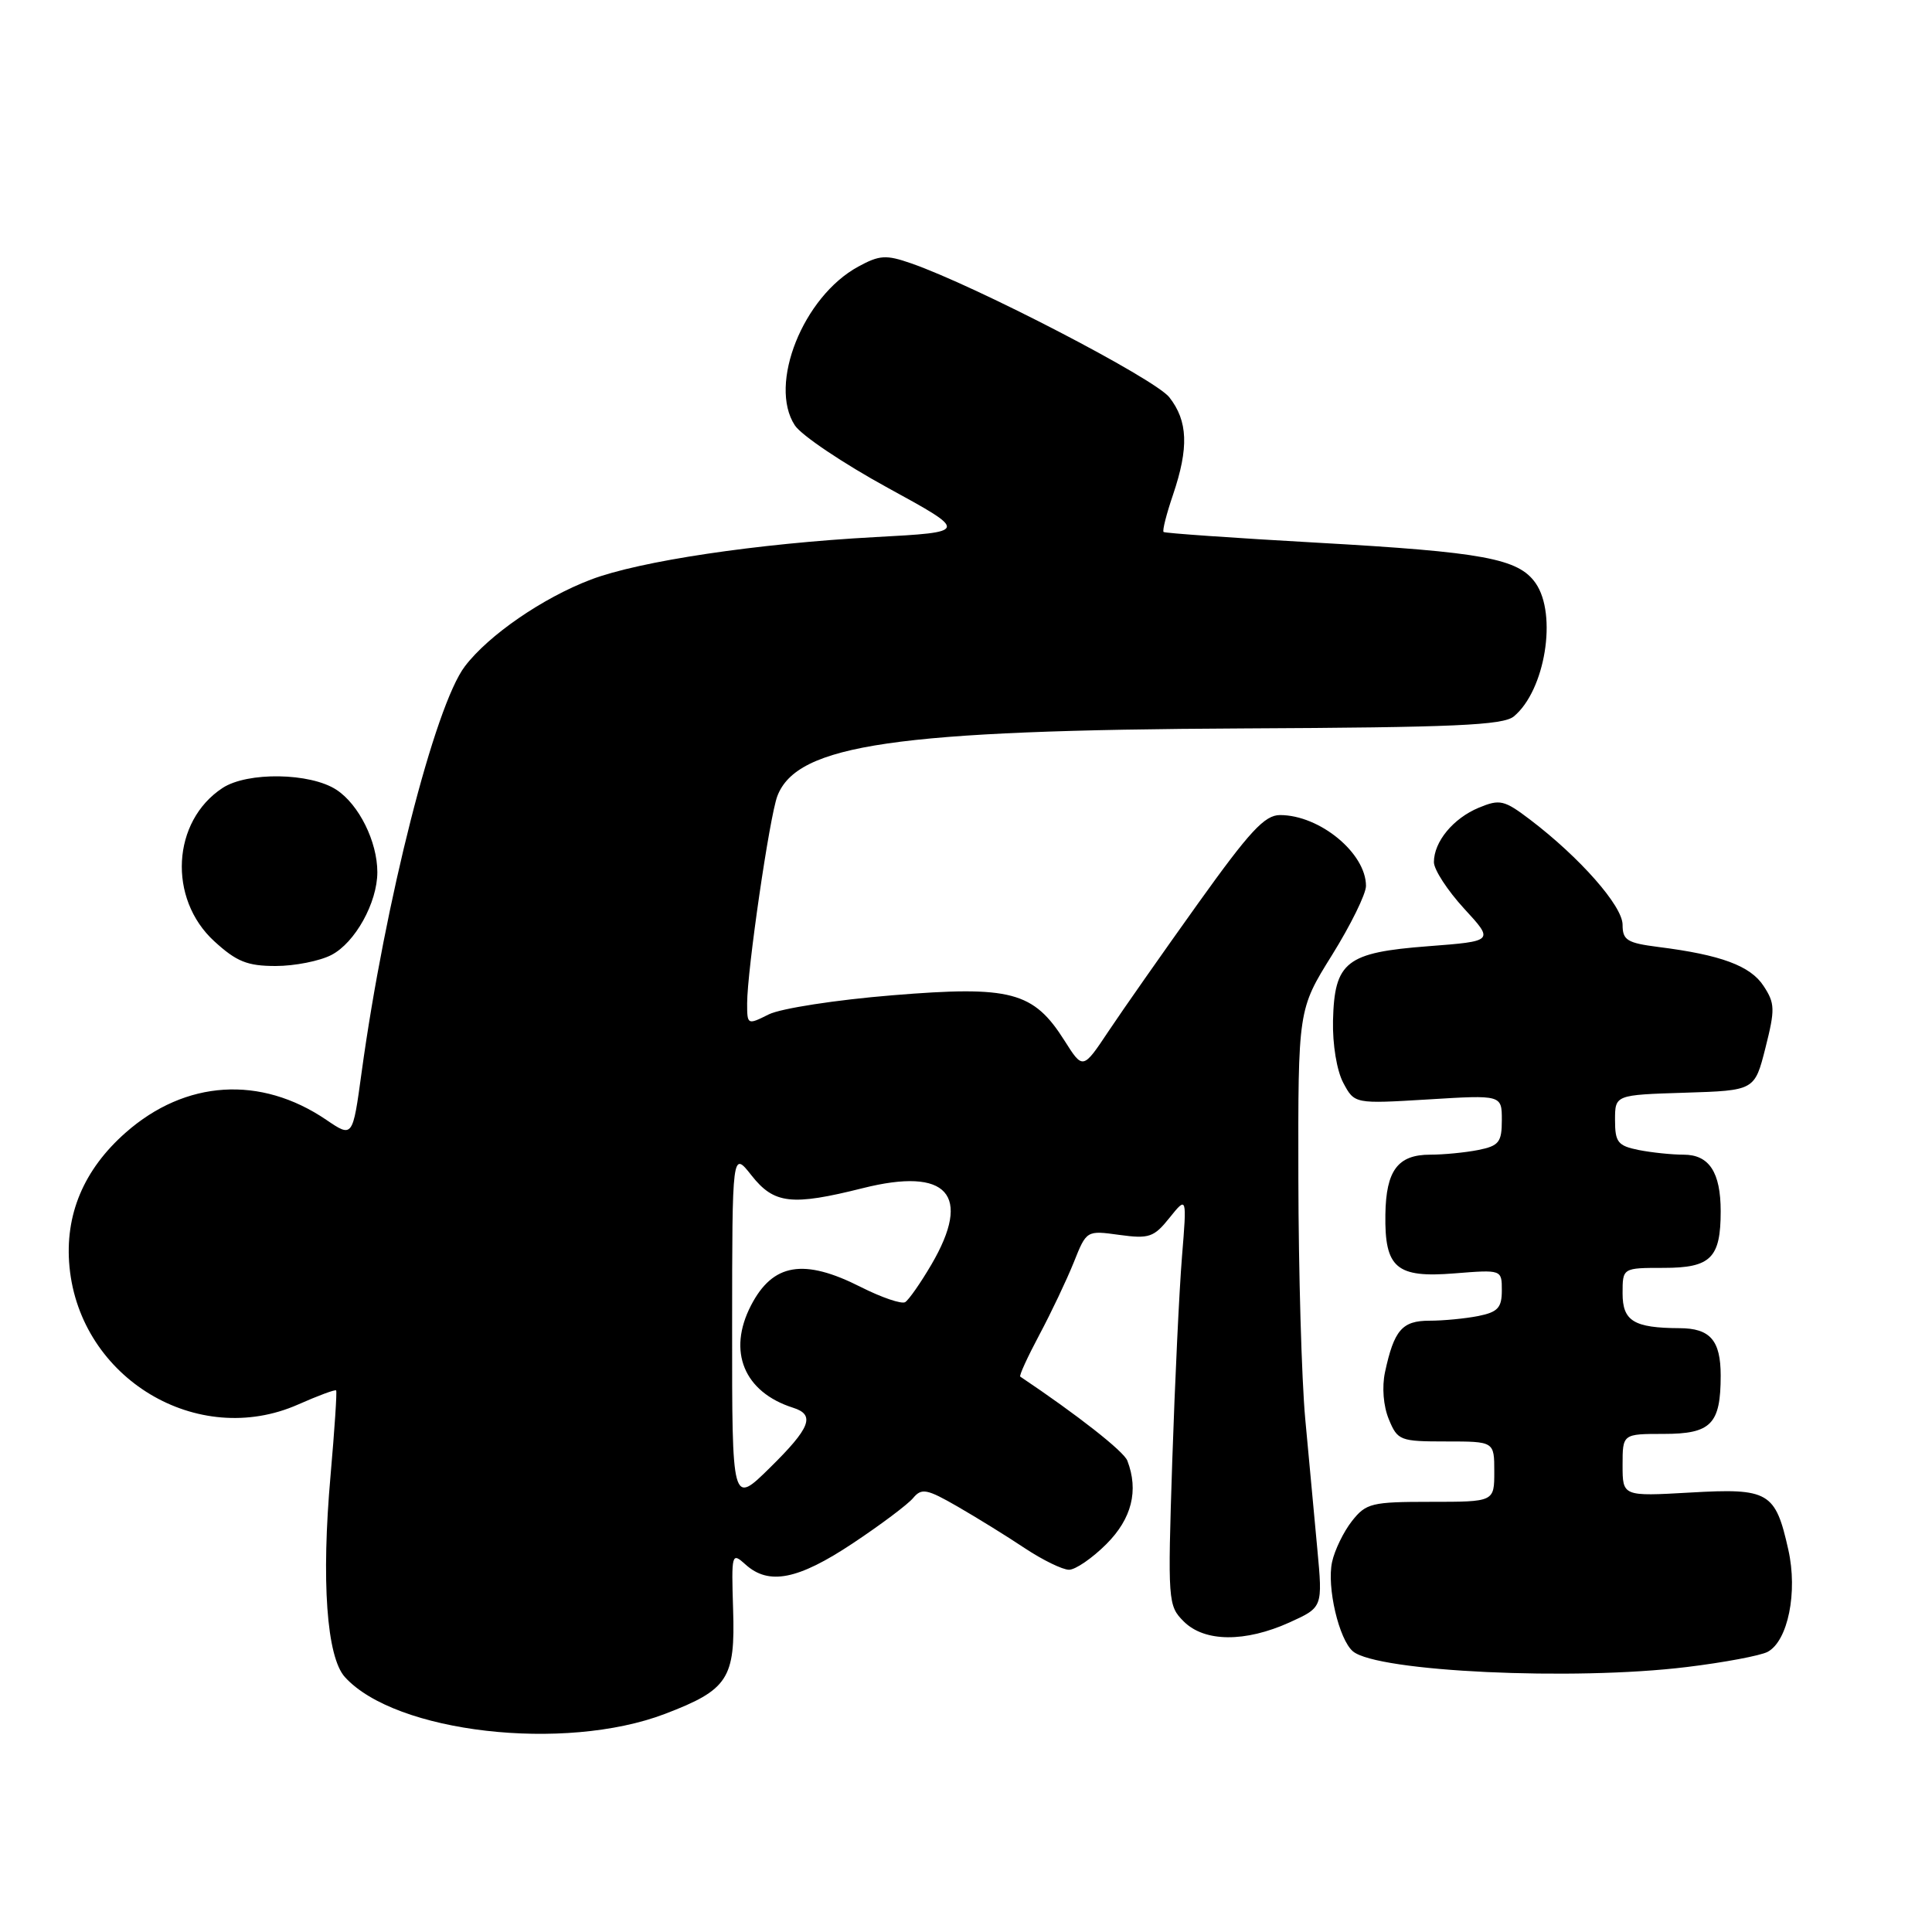 <?xml version="1.0" encoding="UTF-8" standalone="no"?>
<!DOCTYPE svg PUBLIC "-//W3C//DTD SVG 1.1//EN" "http://www.w3.org/Graphics/SVG/1.1/DTD/svg11.dtd" >
<svg xmlns="http://www.w3.org/2000/svg" xmlns:xlink="http://www.w3.org/1999/xlink" version="1.1" viewBox="0 0 256 256">
 <g >
 <path fill="currentColor"
d=" M 88.11 227.10 C 96.47 223.91 97.44 222.43 97.14 213.26 C 96.91 205.82 96.95 205.65 98.78 207.30 C 101.86 210.09 105.73 209.33 112.98 204.51 C 116.70 202.04 120.31 199.33 121.00 198.49 C 122.12 197.15 122.81 197.28 126.89 199.63 C 129.42 201.09 133.44 203.57 135.80 205.15 C 138.17 206.72 140.80 208.00 141.65 208.00 C 142.50 208.00 144.73 206.47 146.60 204.60 C 149.97 201.23 150.90 197.51 149.38 193.55 C 148.90 192.30 142.75 187.48 135.19 182.41 C 135.01 182.30 136.16 179.80 137.73 176.85 C 139.30 173.91 141.34 169.60 142.28 167.27 C 143.97 163.03 143.97 163.03 148.32 163.63 C 152.26 164.17 152.90 163.95 154.97 161.36 C 157.27 158.50 157.27 158.50 156.62 166.50 C 156.26 170.90 155.68 183.10 155.33 193.60 C 154.72 212.23 154.76 212.76 156.85 214.85 C 159.60 217.60 164.99 217.64 170.89 214.97 C 175.27 212.98 175.27 212.98 174.55 205.24 C 174.15 200.98 173.43 193.22 172.95 188.00 C 172.47 182.78 172.06 168.44 172.04 156.14 C 172.00 133.77 172.00 133.77 176.50 126.55 C 178.97 122.58 181.00 118.46 181.00 117.39 C 181.00 113.05 174.87 108.00 169.61 108.00 C 167.57 108.00 165.59 110.15 158.72 119.75 C 154.10 126.21 148.78 133.80 146.90 136.62 C 143.49 141.74 143.49 141.74 141.06 137.90 C 136.94 131.38 133.96 130.59 118.24 131.88 C 110.76 132.49 103.47 133.62 101.87 134.41 C 99.04 135.83 99.00 135.81 99.00 132.96 C 99.00 128.59 101.97 108.21 103.00 105.49 C 105.61 98.64 118.67 96.74 164.68 96.52 C 192.67 96.39 199.17 96.10 200.59 94.93 C 204.74 91.49 206.38 81.42 203.47 77.26 C 201.19 74.01 196.57 73.15 174.53 71.91 C 163.51 71.29 154.36 70.65 154.18 70.49 C 154.00 70.32 154.56 68.11 155.43 65.56 C 157.54 59.33 157.41 55.79 154.94 52.64 C 152.98 50.16 129.31 37.88 120.72 34.89 C 117.41 33.74 116.54 33.79 113.72 35.33 C 106.42 39.30 101.77 50.94 105.32 56.36 C 106.18 57.68 111.72 61.40 117.62 64.63 C 128.35 70.50 128.35 70.50 115.93 71.17 C 100.32 72.02 84.75 74.34 78.29 76.80 C 71.92 79.22 64.74 84.16 61.60 88.29 C 57.62 93.50 51.02 119.45 47.91 142.13 C 46.73 150.76 46.73 150.76 43.23 148.38 C 34.52 142.47 24.57 143.10 16.66 150.07 C 11.07 154.99 8.55 161.01 9.21 167.88 C 10.63 182.65 26.17 192.00 39.51 186.10 C 42.15 184.93 44.41 184.09 44.54 184.24 C 44.67 184.38 44.33 189.45 43.80 195.50 C 42.56 209.45 43.28 219.55 45.70 222.22 C 52.38 229.60 74.78 232.18 88.11 227.10 Z  M 223.50 220.89 C 228.45 220.29 233.27 219.38 234.22 218.88 C 236.91 217.44 238.23 210.97 236.96 205.34 C 235.25 197.68 234.38 197.17 223.96 197.77 C 215.00 198.28 215.00 198.28 215.00 194.14 C 215.00 190.00 215.00 190.00 220.46 190.00 C 226.74 190.00 228.00 188.70 228.00 182.27 C 228.00 177.61 226.61 176.00 222.55 175.99 C 216.49 175.96 215.00 175.05 215.00 171.38 C 215.00 168.00 215.00 168.00 220.46 168.00 C 226.69 168.00 228.00 166.69 228.00 160.50 C 228.00 155.33 226.47 153.00 223.09 153.00 C 221.53 153.00 218.84 152.72 217.12 152.38 C 214.37 151.82 214.00 151.35 214.00 148.41 C 214.00 145.08 214.00 145.08 223.25 144.79 C 232.50 144.50 232.50 144.50 233.93 138.85 C 235.22 133.74 235.20 132.95 233.68 130.64 C 231.94 127.97 228.01 126.52 219.75 125.48 C 215.60 124.95 215.00 124.58 215.00 122.53 C 215.00 120.05 209.34 113.62 202.75 108.61 C 199.31 106.00 198.74 105.87 195.96 107.02 C 192.56 108.43 190.00 111.53 190.00 114.24 C 190.00 115.23 191.80 117.99 193.99 120.38 C 197.98 124.71 197.98 124.71 189.24 125.38 C 178.37 126.21 176.82 127.42 176.63 135.24 C 176.56 138.40 177.13 141.86 177.99 143.48 C 179.48 146.27 179.48 146.27 189.24 145.68 C 199.00 145.08 199.00 145.08 199.00 148.42 C 199.00 151.35 198.62 151.83 195.88 152.38 C 194.16 152.72 191.29 153.00 189.50 153.00 C 185.22 153.00 183.66 155.09 183.57 160.91 C 183.46 168.03 185.02 169.35 192.72 168.73 C 199.00 168.23 199.00 168.23 199.00 170.99 C 199.00 173.28 198.47 173.86 195.88 174.38 C 194.16 174.72 191.25 175.00 189.41 175.00 C 185.79 175.00 184.72 176.24 183.52 181.82 C 183.10 183.80 183.30 186.31 184.03 188.07 C 185.19 190.88 185.51 191.00 191.62 191.00 C 198.00 191.00 198.00 191.00 198.00 195.00 C 198.00 199.00 198.00 199.00 189.57 199.00 C 181.73 199.00 181.01 199.18 179.14 201.55 C 178.04 202.95 176.85 205.39 176.51 206.96 C 175.78 210.27 177.42 217.27 179.28 218.82 C 182.53 221.51 208.49 222.73 223.50 220.89 Z  M 43.91 126.54 C 47.05 124.92 50.00 119.60 50.00 115.57 C 50.00 111.52 47.56 106.60 44.58 104.65 C 41.12 102.38 32.79 102.25 29.49 104.41 C 22.78 108.81 22.22 119.07 28.39 124.72 C 31.34 127.42 32.77 128.00 36.53 128.00 C 39.05 128.00 42.37 127.34 43.91 126.54 Z  M 97.01 175.96 C 97.02 152.50 97.02 152.50 99.58 155.75 C 102.57 159.54 104.89 159.80 114.31 157.44 C 125.56 154.61 128.85 158.28 123.41 167.57 C 121.98 170.01 120.42 172.24 119.94 172.54 C 119.47 172.83 116.82 171.93 114.07 170.54 C 106.50 166.70 102.40 167.39 99.51 172.98 C 96.36 179.07 98.58 184.46 105.08 186.53 C 108.06 187.47 107.41 189.18 102.00 194.50 C 97.00 199.42 97.00 199.42 97.01 175.96 Z "/>
</g>
</svg>